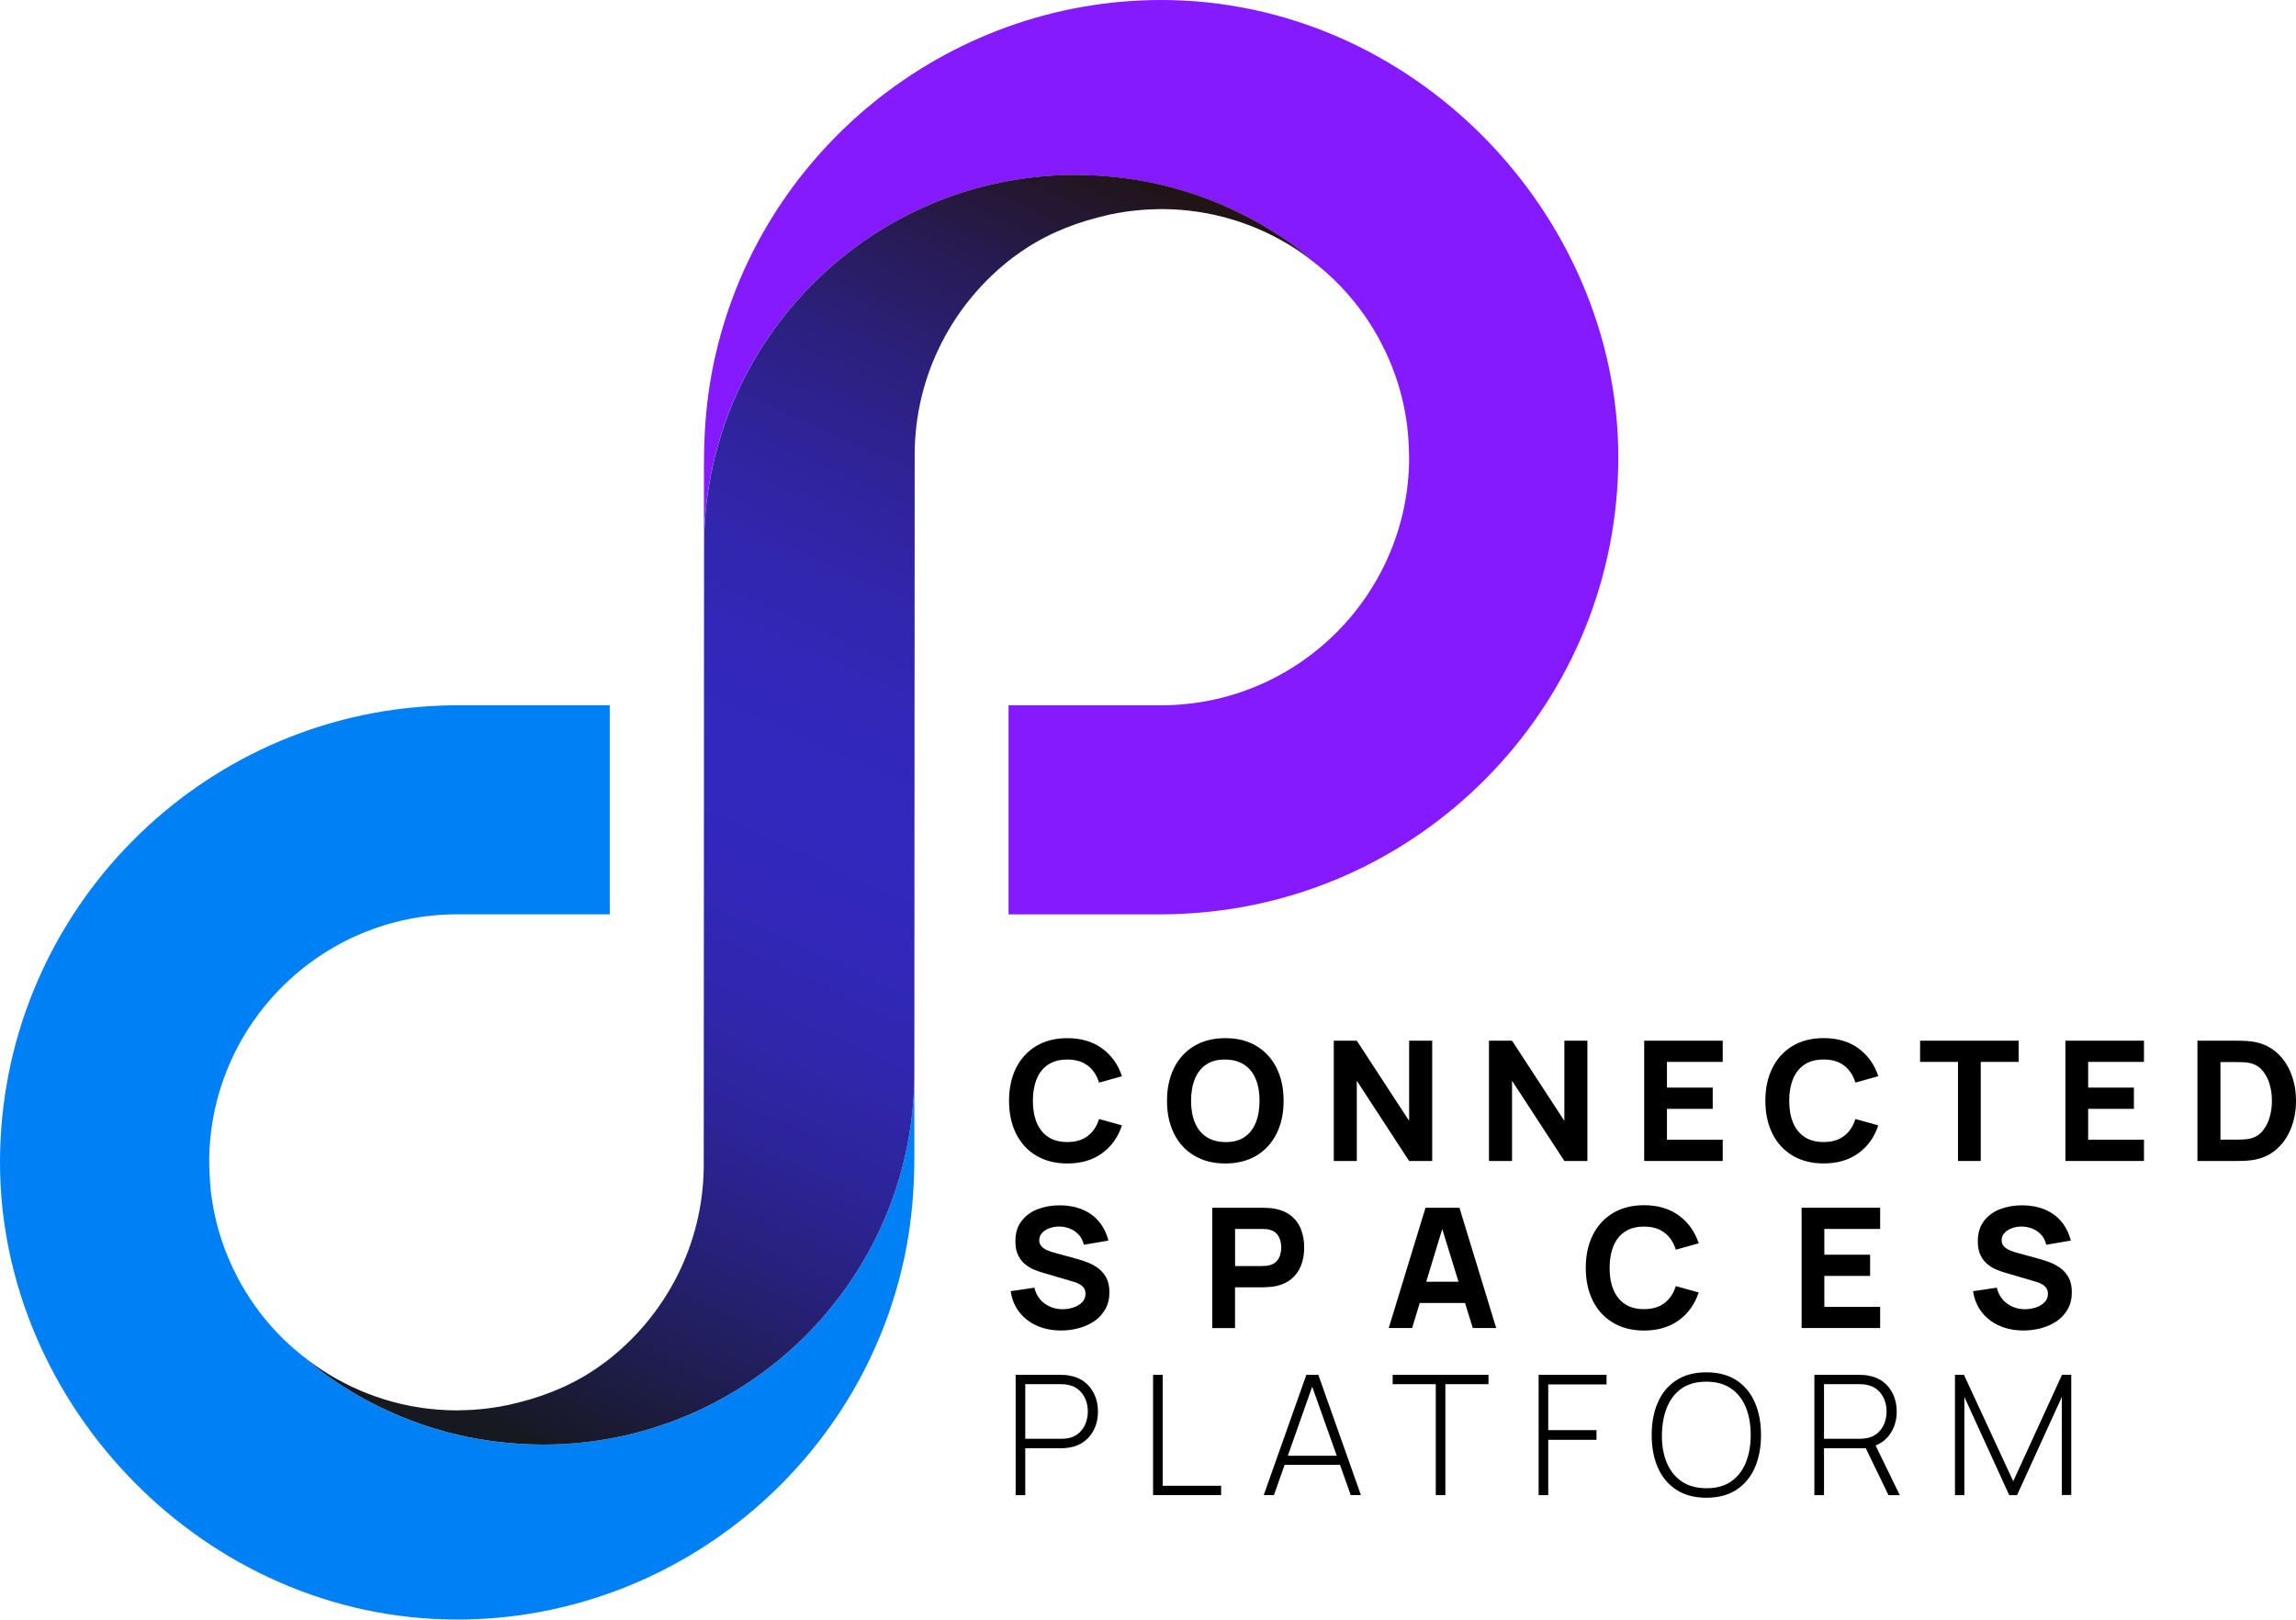 <?xml version="1.0" encoding="UTF-8" standalone="no"?>
<svg
   id="Layer_1"
   viewBox="0 0 479.64 338.34"
   version="1.1"
   sodipodi:docname="connectedspaces.svg"
   inkscape:version="1.3.2 (091e20e, 2023-11-25)"
   xmlns:inkscape="http://www.inkscape.org/namespaces/inkscape"
   xmlns:sodipodi="http://sodipodi.sourceforge.net/DTD/sodipodi-0.dtd"
   xmlns="http://www.w3.org/2000/svg"
   xmlns:svg="http://www.w3.org/2000/svg">
  <sodipodi:namedview
     id="namedview38"
     pagecolor="#ffffff"
     bordercolor="#666666"
     borderopacity="1.0"
     inkscape:showpageshadow="2"
     inkscape:pageopacity="0.0"
     inkscape:pagecheckerboard="0"
     inkscape:deskcolor="#d1d1d1"
     inkscape:zoom="1.1540657"
     inkscape:cx="235.68849"
     inkscape:cy="113.94499"
     inkscape:window-width="1336"
     inkscape:window-height="792"
     inkscape:window-x="0"
     inkscape:window-y="25"
     inkscape:window-maximized="0"
     inkscape:current-layer="Layer_1" />
  <defs
     id="defs15">
    <style
       id="style1">.cls-1{fill:none;}.cls-2{fill:url(#linear-gradient);}.cls-3{fill:#0080f5;}.cls-4{fill:#fff;}.cls-5{fill:#b2b2b2;}.cls-6{fill:#8519ff;}</style>
    <linearGradient
       id="linear-gradient"
       x1="231.21"
       y1="33.27"
       x2="109.28"
       y2="299.81"
       gradientUnits="userSpaceOnUse">
      <stop
         offset="0"
         stop-color="#211414"
         id="stop1" />
      <stop
         offset=".03"
         stop-color="#231628"
         id="stop2" />
      <stop
         offset=".11"
         stop-color="#281b56"
         id="stop3" />
      <stop
         offset=".19"
         stop-color="#2b207b"
         id="stop4" />
      <stop
         offset=".27"
         stop-color="#2f2398"
         id="stop5" />
      <stop
         offset=".35"
         stop-color="#3126ad"
         id="stop6" />
      <stop
         offset=".43"
         stop-color="#3227b9"
         id="stop7" />
      <stop
         offset=".5"
         stop-color="#3328be"
         id="stop8" />
      <stop
         offset=".58"
         stop-color="#3227b9"
         id="stop9" />
      <stop
         offset=".66"
         stop-color="#3026ad"
         id="stop10" />
      <stop
         offset=".74"
         stop-color="#2c2498"
         id="stop11" />
      <stop
         offset=".82"
         stop-color="#27217b"
         id="stop12" />
      <stop
         offset=".9"
         stop-color="#201e56"
         id="stop13" />
      <stop
         offset=".99"
         stop-color="#181928"
         id="stop14" />
      <stop
         offset="1"
         stop-color="#171920"
         id="stop15" />
    </linearGradient>
  </defs>
  <path
     class="cls-1"
     d="m66.69,287.29c.06.05.1.09.17.15.05.04.11.07.16.11-.05-.04-.23-.19-.5-.4.06.05.12.1.18.15,0,0,0,0-.01,0Z"
     id="path15" />
  <path
     class="cls-1"
     d="m63.79,284.86c.67.61,1.99,1.69,2.72,2.28-.93-.74-1.85-1.49-2.72-2.28Z"
     id="path16" />
  <polygon
     class="cls-5"
     points="74.2 292.22 74.2 292.22 74.2 292.22 74.2 292.22"
     id="polygon16" />
  <path
     class="cls-5"
     d="m70.25,289.78c-1.1-.72-2.18-1.46-3.24-2.24,0,0,.02.02.03.02,1.05.77,2.12,1.5,3.21,2.21Z"
     id="path17" />
  <path
     class="cls-4"
     d="m218.97,222.41c1.06-.71,2.39-1.06,3.99-1.06,1.75,0,3.17.42,4.28,1.27,1.1.84,1.89,2.03,2.36,3.55l4.78-1.33c-.8-2.44-2.18-4.38-4.14-5.81-1.96-1.43-4.38-2.15-7.27-2.15-2.51,0-4.68.55-6.5,1.64-1.82,1.09-3.22,2.62-4.21,4.59-.98,1.97-1.47,4.25-1.47,6.86s.49,4.89,1.47,6.86,2.38,3.5,4.21,4.59c1.82,1.09,3.99,1.64,6.5,1.64,2.89,0,5.31-.72,7.27-2.15,1.96-1.43,3.34-3.37,4.14-5.81l-4.78-1.33c-.47,1.51-1.25,2.69-2.36,3.54-1.11.85-2.53,1.27-4.28,1.27-1.59,0-2.92-.35-3.99-1.06s-1.86-1.71-2.4-3c-.54-1.29-.8-2.81-.8-4.56s.27-3.26.8-4.56c.53-1.29,1.33-2.29,2.4-3Z"
     id="path18"
     style="fill:#000000" />
  <path
     class="cls-4"
     d="m249.47,241.42c1.82,1.09,3.99,1.64,6.5,1.64s4.68-.55,6.5-1.64c1.82-1.09,3.22-2.62,4.21-4.59.98-1.97,1.47-4.25,1.47-6.86s-.49-4.89-1.47-6.86c-.98-1.97-2.39-3.5-4.21-4.59-1.82-1.09-3.99-1.64-6.5-1.64s-4.68.55-6.5,1.64c-1.82,1.09-3.22,2.62-4.21,4.59-.98,1.97-1.47,4.25-1.47,6.86s.49,4.89,1.47,6.86,2.38,3.5,4.21,4.59Zm.14-16.02c.53-1.3,1.32-2.31,2.38-3.02,1.06-.71,2.38-1.05,3.98-1.03s2.92.39,3.98,1.1,1.85,1.7,2.38,2.98.79,2.79.79,4.54-.26,3.27-.79,4.57c-.53,1.3-1.32,2.31-2.38,3.02-1.06.71-2.39,1.05-3.98,1.03s-2.92-.39-3.98-1.1-1.85-1.7-2.38-2.98c-.53-1.28-.79-2.79-.79-4.54s.26-3.27.79-4.57Z"
     id="path19"
     style="fill:#000000" />
  <polygon
     class="cls-4"
     points="283.44 225.78 294.37 242.54 299.19 242.54 299.19 217.41 294.37 217.41 294.37 234.16 283.44 217.41 278.63 217.41 278.63 242.54 283.44 242.54 283.44 225.78"
     id="polygon19"
     style="fill:#000000" />
  <polygon
     class="cls-4"
     points="331.61 242.54 331.61 217.41 326.8 217.41 326.8 234.16 315.87 217.41 311.05 217.41 311.05 242.54 315.87 242.54 315.87 225.78 326.8 242.54 331.61 242.54"
     id="polygon20"
     style="fill:#000000" />
  <polygon
     class="cls-4"
     points="359.88 238.1 348.23 238.1 348.23 231.65 357.79 231.65 357.79 227.21 348.23 227.21 348.23 221.84 359.88 221.84 359.88 217.41 343.48 217.41 343.48 242.54 359.88 242.54 359.88 238.1"
     id="polygon21"
     style="fill:#000000" />
  <path
     class="cls-4"
     d="m388.24,240.91c1.96-1.43,3.34-3.37,4.14-5.81l-4.78-1.33c-.47,1.51-1.25,2.69-2.36,3.54-1.11.85-2.53,1.27-4.28,1.27-1.59,0-2.92-.35-3.99-1.06s-1.86-1.71-2.4-3c-.54-1.29-.8-2.81-.8-4.56s.27-3.26.8-4.56c.53-1.29,1.33-2.29,2.4-3s2.39-1.06,3.99-1.06c1.75,0,3.17.42,4.28,1.27,1.1.84,1.89,2.03,2.36,3.55l4.78-1.33c-.8-2.44-2.18-4.38-4.14-5.81-1.96-1.43-4.38-2.15-7.27-2.15-2.51,0-4.68.55-6.5,1.64-1.82,1.09-3.22,2.62-4.21,4.59-.98,1.97-1.47,4.25-1.47,6.86s.49,4.89,1.47,6.86,2.38,3.5,4.21,4.59c1.82,1.09,3.99,1.64,6.5,1.64,2.89,0,5.31-.72,7.27-2.15Z"
     id="path21"
     style="fill:#000000" />
  <polygon
     class="cls-4"
     points="409.03 242.54 413.78 242.54 413.78 221.84 421.7 221.84 421.7 217.41 401.11 217.41 401.11 221.84 409.03 221.84 409.03 242.54"
     id="polygon22"
     style="fill:#000000" />
  <polygon
     class="cls-4"
     points="431.47 242.54 447.88 242.54 447.88 238.1 436.22 238.1 436.22 231.65 445.78 231.65 445.78 227.21 436.22 227.21 436.22 221.84 447.88 221.84 447.88 217.41 431.47 217.41 431.47 242.54"
     id="polygon23"
     style="fill:#000000" />
  <path
     class="cls-4"
     d="m478.54,224.09c-.73-1.79-1.8-3.27-3.21-4.43-1.41-1.16-3.12-1.87-5.15-2.11-.57-.07-1.16-.11-1.78-.12-.62-.01-1.02-.02-1.22-.02h-8.13v25.13h8.13c.2,0,.6,0,1.22-.02.62-.01,1.21-.05,1.78-.12,2.02-.24,3.74-.95,5.15-2.11s2.48-2.64,3.21-4.43c.73-1.79,1.1-3.75,1.1-5.88s-.37-4.09-1.1-5.88Zm-4.42,9.37c-.33,1.13-.84,2.09-1.54,2.9-.69.8-1.59,1.31-2.68,1.54-.43.08-.91.13-1.45.15-.54.02-.96.03-1.27.03h-3.32v-16.2h3.32c.31,0,.74,0,1.27.02.53.01,1.02.06,1.45.16,1.06.21,1.94.7,2.64,1.48.7.78,1.22,1.73,1.56,2.86.34,1.13.51,2.32.51,3.58s-.17,2.36-.5,3.49Z"
     id="path23"
     style="fill:#000000" />
  <path
     class="cls-4"
     d="m229.25,264.83c-.73-.51-1.49-.9-2.28-1.19-.79-.28-1.51-.51-2.16-.69l-4.36-1.19c-.54-.14-1.06-.31-1.57-.52-.51-.21-.94-.49-1.27-.83-.34-.34-.51-.79-.51-1.33,0-.59.21-1.11.62-1.54s.95-.76,1.61-.99c.66-.23,1.36-.33,2.1-.31.76.02,1.48.18,2.17.47.69.29,1.29.72,1.79,1.27.5.56.84,1.25,1.03,2.06l5.13-.87c-.41-1.57-1.07-2.9-1.99-3.99-.92-1.09-2.06-1.92-3.42-2.49-1.36-.57-2.91-.87-4.64-.89-1.72-.01-3.29.26-4.71.8s-2.55,1.38-3.4,2.5-1.27,2.52-1.27,4.21c0,1.2.2,2.19.6,2.98s.9,1.42,1.51,1.89c.6.48,1.23.84,1.88,1.1.65.26,1.21.45,1.7.59l6.53,1.92c.49.15.89.32,1.21.51.32.19.57.38.74.59.17.21.3.43.37.67.08.24.11.49.11.74,0,.7-.24,1.29-.71,1.76s-1.07.84-1.81,1.08c-.73.24-1.49.37-2.27.37-1.4,0-2.64-.39-3.73-1.17s-1.81-1.89-2.16-3.33l-4.96.73c.26,1.7.86,3.16,1.82,4.39.96,1.23,2.19,2.17,3.68,2.83s3.17.99,5.03.99c1.28,0,2.52-.16,3.73-.49s2.28-.82,3.24-1.47c.95-.66,1.71-1.49,2.28-2.5s.85-2.18.85-3.53c0-1.27-.24-2.31-.71-3.14-.47-.83-1.07-1.49-1.8-2Z"
     id="path24"
     style="fill:#000000" />
  <path
     class="cls-4"
     d="m265.96,268.78c1.49-.23,2.71-.73,3.67-1.48.96-.76,1.67-1.71,2.13-2.85.46-1.15.69-2.42.69-3.83s-.23-2.68-.68-3.83c-.45-1.15-1.16-2.1-2.12-2.85-.96-.76-2.19-1.25-3.69-1.48-.33-.06-.7-.1-1.11-.11-.41-.02-.74-.03-.99-.03h-10.61v25.13h4.75v-8.52h5.86c.23,0,.56-.01.98-.04.42-.02.79-.06,1.12-.1Zm-2.3-4.29h-5.65v-7.75h5.65c.24,0,.51.01.8.03.29.02.56.07.8.14.64.17,1.13.47,1.48.88.35.41.59.87.72,1.38.13.51.2.99.2,1.44s-.07.93-.2,1.44-.37.97-.72,1.38c-.35.41-.84.71-1.48.88-.24.07-.51.12-.8.14-.29.02-.56.03-.8.03Z"
     id="path25"
     style="fill:#000000" />
  <path
     class="cls-4"
     d="m297.79,252.31l-7.68,25.13h4.89l1.59-5.24h9.46l1.62,5.24h4.89l-7.68-25.13h-7.09Zm.15,15.46l3.35-11.01,3.4,11.01h-6.75Z"
     id="path26"
     style="fill:#000000" />
  <path
     class="cls-4"
     d="m354.86,270.01l-4.78-1.33c-.47,1.51-1.25,2.69-2.36,3.54-1.11.85-2.53,1.27-4.28,1.27-1.59,0-2.92-.35-3.99-1.06s-1.86-1.71-2.4-3c-.54-1.29-.8-2.81-.8-4.56s.27-3.26.8-4.56c.53-1.29,1.33-2.29,2.4-3s2.39-1.06,3.99-1.06c1.75,0,3.17.42,4.28,1.27,1.1.84,1.89,2.03,2.36,3.55l4.78-1.33c-.8-2.44-2.18-4.38-4.14-5.81-1.96-1.43-4.38-2.15-7.27-2.15-2.51,0-4.68.55-6.5,1.64-1.82,1.09-3.22,2.62-4.21,4.59-.98,1.97-1.47,4.25-1.47,6.86s.49,4.89,1.47,6.86,2.38,3.5,4.21,4.59c1.82,1.09,3.99,1.64,6.5,1.64,2.89,0,5.31-.72,7.27-2.15,1.96-1.43,3.34-3.37,4.14-5.81Z"
     id="path27"
     style="fill:#000000" />
  <polygon
     class="cls-4"
     points="392.77 273.01 381.11 273.01 381.11 266.55 390.67 266.55 390.67 262.12 381.11 262.12 381.11 256.74 392.77 256.74 392.77 252.31 376.36 252.31 376.36 277.44 392.77 277.44 392.77 273.01"
     id="polygon27"
     style="fill:#000000" />
  <path
     class="cls-4"
     d="m430.3,264.83c-.73-.51-1.49-.9-2.28-1.19-.79-.28-1.51-.51-2.16-.69l-4.36-1.19c-.54-.14-1.06-.31-1.57-.52-.51-.21-.94-.49-1.27-.83-.34-.34-.51-.79-.51-1.33,0-.59.21-1.11.62-1.54s.95-.76,1.61-.99c.66-.23,1.36-.33,2.1-.31.76.02,1.48.18,2.17.47.69.29,1.29.72,1.79,1.27.5.56.84,1.25,1.03,2.06l5.13-.87c-.41-1.57-1.07-2.9-1.99-3.99-.92-1.09-2.06-1.92-3.42-2.49-1.36-.57-2.91-.87-4.64-.89-1.72-.01-3.29.26-4.71.8s-2.55,1.38-3.4,2.5-1.27,2.52-1.27,4.21c0,1.2.2,2.19.6,2.98s.9,1.42,1.51,1.89c.6.48,1.23.84,1.88,1.1.65.26,1.21.45,1.7.59l6.53,1.92c.49.15.89.32,1.21.51.32.19.57.38.74.59.17.21.3.43.37.67.08.24.11.49.11.74,0,.7-.24,1.29-.71,1.76s-1.07.84-1.81,1.08c-.73.24-1.49.37-2.27.37-1.4,0-2.64-.39-3.73-1.17s-1.81-1.89-2.16-3.33l-4.96.73c.26,1.7.86,3.16,1.82,4.39.96,1.23,2.19,2.17,3.68,2.83s3.17.99,5.03.99c1.28,0,2.52-.16,3.73-.49s2.28-.82,3.24-1.47c.95-.66,1.71-1.49,2.28-2.5s.85-2.18.85-3.53c0-1.27-.24-2.31-.71-3.14-.47-.83-1.07-1.49-1.8-2Z"
     id="path28"
     style="fill:#000000" />
  <path
     class="cls-4"
     d="m226.58,288.71c-.9-.7-1.98-1.15-3.24-1.35-.31-.06-.61-.1-.9-.11-.29-.02-.55-.03-.79-.03h-9.48v25.13h2.01v-9.79h7.47c.24,0,.51-.01.79-.04.28-.02.58-.06.9-.1,1.26-.2,2.34-.65,3.24-1.35s1.59-1.59,2.07-2.65c.48-1.06.72-2.24.72-3.53s-.24-2.45-.72-3.52c-.48-1.06-1.17-1.95-2.07-2.65Zm.22,8.63c-.3.78-.76,1.45-1.36,2s-1.36.92-2.27,1.11c-.28.05-.56.08-.83.1s-.51.03-.72.03h-7.44v-11.41h7.44c.21,0,.45.01.72.03.27.02.55.06.83.12.91.19,1.66.56,2.27,1.11.6.55,1.06,1.22,1.36,1.99.3.77.45,1.59.45,2.45s-.15,1.68-.45,2.46Z"
     id="path29"
     style="fill:#000000" />
  <polygon
     class="cls-4"
     points="242.89 287.21 240.88 287.21 240.88 312.35 255.1 312.35 255.1 310.39 242.89 310.39 242.89 287.21"
     id="polygon29"
     style="fill:#000000" />
  <path
     class="cls-4"
     d="m272.9,287.21l-8.9,25.13h2.13l2.23-6.32h11.57l2.24,6.32h2.13l-8.9-25.13h-2.5Zm-3.87,16.91l5.09-14.44,5.13,14.44h-10.22Z"
     id="path30"
     style="fill:#000000" />
  <polygon
     class="cls-4"
     points="290.93 289.17 299.94 289.17 299.94 312.35 301.94 312.35 301.94 289.17 310.95 289.17 310.95 287.21 290.93 287.21 290.93 289.17"
     id="polygon30"
     style="fill:#000000" />
  <polygon
     class="cls-4"
     points="321.42 312.35 323.43 312.35 323.43 300.79 333.51 300.79 333.51 298.77 323.43 298.77 323.43 289.22 335.61 289.22 335.61 287.21 321.42 287.21 321.42 312.35"
     id="polygon31"
     style="fill:#000000" />
  <path
     class="cls-4"
     d="m362.76,288.36c-1.69-1.11-3.79-1.67-6.29-1.67s-4.6.56-6.3,1.67c-1.7,1.11-2.98,2.65-3.84,4.62-.86,1.97-1.29,4.24-1.29,6.81s.43,4.84,1.29,6.81c.86,1.97,2.14,3.51,3.84,4.62,1.7,1.11,3.8,1.67,6.3,1.67s4.6-.56,6.29-1.67,2.97-2.65,3.83-4.62c.86-1.97,1.29-4.23,1.29-6.81s-.43-4.84-1.29-6.81c-.86-1.97-2.14-3.5-3.83-4.62Zm1.95,17.2c-.69,1.67-1.72,2.99-3.09,3.94s-3.09,1.42-5.15,1.4c-2.06,0-3.78-.47-5.17-1.42-1.38-.95-2.42-2.26-3.12-3.93-.69-1.67-1.03-3.59-1-5.77s.38-4.1,1.06-5.79c.69-1.68,1.71-2.99,3.08-3.94,1.37-.94,3.08-1.41,5.14-1.4,2.06,0,3.78.47,5.15,1.41s2.4,2.25,3.09,3.93,1.03,3.6,1.03,5.78-.34,4.1-1.03,5.78Z"
     id="path31"
     style="fill:#000000" />
  <path
     class="cls-4"
     d="m394.75,299.71c.99-1.37,1.48-2.98,1.48-4.83,0-1.28-.24-2.45-.72-3.52-.48-1.06-1.17-1.95-2.07-2.65-.9-.7-1.98-1.15-3.24-1.35-.31-.06-.61-.1-.9-.11-.29-.02-.55-.03-.79-.03h-9.48v25.13h2.01v-9.79h8.73l4.74,9.79h2.36l-5.06-10.38c1.2-.47,2.18-1.22,2.93-2.26Zm-6.27.87h-7.44v-11.41h7.44c.21,0,.45.01.72.03.27.02.55.06.83.12.91.19,1.66.56,2.27,1.11.6.55,1.06,1.22,1.36,1.99.3.77.45,1.59.45,2.45s-.15,1.68-.45,2.46c-.3.78-.76,1.45-1.36,2s-1.36.92-2.27,1.11c-.28.05-.56.08-.83.1s-.51.03-.72.03Z"
     id="path32"
     style="fill:#000000" />
  <polygon
     class="cls-4"
     points="420.57 309.45 410.27 287.21 408.4 287.21 408.4 312.35 410.36 312.35 410.36 291.84 419.73 312.35 421.37 312.35 430.72 291.84 430.72 312.31 432.69 312.31 432.69 287.21 430.76 287.21 420.57 309.45"
     id="polygon32"
     style="fill:#000000" />
  <path
     class="cls-1"
     d="m67.28,286.61c.06.05.1.09.17.15.05.04.11.07.16.11-.05-.04-.23-.19-.5-.4.06.05.12.1.18.15,0,0,0,0-.01,0Z"
     id="path33" />
  <path
     class="cls-1"
     d="m64.4,284.2c.67.61,1.98,1.68,2.71,2.27-.93-.73-1.84-1.48-2.71-2.27Z"
     id="path34" />
  <path
     class="cls-3"
     d="m113.37,301.8c-1.58,0-3.14-.06-4.7-.16-.3-.02-.61-.03-.91-.06-1.5-.11-3-.26-4.48-.45-.26-.03-.51-.07-.77-.11-1.45-.2-2.9-.44-4.32-.72-.1-.02-.2-.03-.29-.05-1.5-.3-2.97-.66-4.44-1.05-.26-.07-.51-.14-.77-.21-1.45-.4-2.89-.84-4.31-1.32-.13-.05-.26-.09-.39-.14-1.4-.49-2.79-1.01-4.15-1.57-.11-.04-.22-.09-.33-.13-1.4-.58-2.78-1.21-4.14-1.88-.19-.09-.38-.19-.57-.28-1.37-.68-2.73-1.4-4.05-2.16,0,0,0,0,0,0-1.12-.65-2.23-1.33-3.31-2.03-.2-.13-.41-.26-.61-.4-1.08-.71-2.15-1.44-3.19-2.2,0,0-.02-.02-.03-.02-.05-.04-.11-.07-.16-.11-.06-.05-.11-.1-.17-.15,0,0,0,0,.01,0-.06-.05-.12-.1-.18-.15-.73-.59-2.04-1.66-2.71-2.27-2.3-1.72-4.46-3.61-6.44-5.69,0,0,0,0,0,0-1.77-1.87-3.41-3.85-4.89-5.96-1.22-1.74-2.34-3.56-3.34-5.45-3.02-5.67-5.01-11.96-5.73-18.63-.18-2.01-.28-4.04-.3-6.1.26-28.35,23.4-51.34,51.81-51.34h31.87v-43.68h-31.87c-1.97,0-3.91.08-5.85.2C39.71,150.56,0,192.14,0,242.84s42.84,95.5,95.5,95.5c45.07,0,84.4-32.02,93.53-76.13,1.11-5.39,1.73-10.9,1.9-16.41.07-1.31.08-4.8.08-5.23v-9.95s0,0,0,0v-.07s0-5.33,0-5.33c-.59,42.39-35.11,76.57-77.64,76.57Z"
     id="path35" />
  <path
     class="cls-6"
     d="m242.57,0c-45.07,0-84.4,32.02-93.53,76.13-1.11,5.39-1.73,10.9-1.9,16.41-.07,1.31-.08,4.8-.08,5.23v9.95s0,0,0,0v.07s0,5.33,0,5.33c.59-42.39,35.11-76.57,77.64-76.57,1.58,0,3.14.06,4.7.16.3.02.61.03.91.06,1.5.11,3,.26,4.48.45.26.03.51.07.77.11,1.45.2,2.9.44,4.32.72.1.02.2.03.29.05,1.5.3,2.97.66,4.44,1.05.26.07.51.14.77.21,1.45.4,2.89.84,4.31,1.32.13.04.26.09.39.14,1.4.49,2.79,1.01,4.15,1.57.11.04.22.09.33.13,1.4.58,2.78,1.21,4.14,1.88.19.09.38.19.57.28,1.37.68,2.73,1.4,4.05,2.16,0,0,0,0,0,0,1.12.65,2.23,1.33,3.31,2.03.2.13.41.26.61.4,1.08.71,2.15,1.44,3.19,2.2,0,0,.02.02.03.02.05.04.11.07.16.11.06.05.11.1.17.15,0,0,0,0-.01,0,.06.05.12.1.18.15.73.59,2.04,1.66,2.71,2.27,2.3,1.72,4.46,3.61,6.44,5.69,0,0,0,0,0,0,1.77,1.87,3.41,3.85,4.89,5.96,1.22,1.74,2.34,3.56,3.34,5.45,3.02,5.67,5.01,11.96,5.73,18.63.18,2.01.28,4.04.3,6.1-.26,28.35-23.4,51.34-51.81,51.34h-31.87v43.68h31.87c1.97,0,3.91-.08,5.85-.2,49.95-3.03,89.66-44.61,89.66-95.31S295.24,0,242.57,0Z"
     id="path36" />
  <path
     class="cls-2"
     d="m270.48,51.47c-1.05-.77-2.13-1.51-3.22-2.22-.2-.13-.41-.27-.61-.4-1.09-.7-2.19-1.38-3.31-2.03,0,0,0,0,0,0h0c-1.33-.76-2.68-1.48-4.05-2.16-.19-.09-.38-.19-.57-.28-1.36-.66-2.74-1.29-4.14-1.88-.11-.05-.22-.09-.33-.13-1.37-.56-2.75-1.09-4.15-1.57-.13-.05-.26-.1-.39-.14-1.42-.48-2.86-.92-4.31-1.32-.26-.07-.51-.14-.77-.21-1.46-.39-2.94-.74-4.44-1.05-.1-.02-.2-.03-.29-.05-1.43-.28-2.87-.52-4.32-.72-.26-.04-.51-.08-.77-.11-1.48-.19-2.97-.34-4.48-.45-.3-.02-.61-.04-.91-.06-1.56-.09-3.12-.16-4.7-.16-42.53,0-77.05,34.18-77.64,76.57l-.07,130.36c-.06,16.66-8.07,31.58-20.49,41.04h0s0,0,0,0c-.22.17-.45.32-.67.48-.04.03-.07.05-.11.08-5.08,3.73-10.94,6.29-17.05,7.84-.58.15-1.07.27-1.45.36-.28.06-.55.14-.83.2-.1.02-.16.04-.16.04h0c-2.41.5-4.89.86-7.42,1.02-.47.03-.95.05-1.43.07h-.2c-.56.03-1.12.05-1.69.05-10.49,0-20.25-3.15-28.41-8.53-.44-.29-.87-.61-1.31-.91-.47-.33-.93-.68-1.39-1.02.87.79,1.78,1.54,2.71,2.27.26.21.44.36.5.4,1.05.77,2.13,1.51,3.22,2.22.2.13.41.27.61.4,1.09.7,2.19,1.38,3.31,2.03,0,0,0,0,0,0h0c1.33.76,2.68,1.48,4.05,2.16.19.09.38.19.57.28,1.36.66,2.74,1.29,4.14,1.88.11.05.22.09.33.13,1.37.56,2.75,1.09,4.15,1.57.13.05.26.1.39.14,1.42.48,2.86.92,4.31,1.32.26.07.51.14.77.21,1.46.39,2.94.74,4.44,1.05.1.02.2.03.29.05,1.43.28,2.87.52,4.32.72.26.04.51.08.77.11,1.48.19,2.97.34,4.48.45.3.02.61.04.91.06,1.56.09,3.12.16,4.7.16,42.53,0,77.05-34.18,77.64-76.57l.07-130.36c.06-16.66,8.07-31.58,20.49-41.04h0s0,0,0,0c.22-.17.45-.32.67-.48.04-.03.07-.05.11-.08,5.08-3.73,10.94-6.29,17.05-7.84.58-.15,1.07-.27,1.45-.36.28-.06.55-.14.83-.2.1-.02.16-.04.16-.04h0c2.41-.5,4.89-.86,7.42-1.02.47-.03.95-.05,1.43-.07h.2c.56-.03,1.12-.05,1.69-.05,10.49,0,20.25,3.15,28.41,8.53.44.29.87.61,1.31.91.47.33.93.68,1.39,1.02-.87-.79-1.78-1.54-2.71-2.27-.26-.21-.44-.36-.5-.4Z"
     id="path37" />
  <polygon
     class="cls-5"
     points="74.75 291.51 74.75 291.51 74.75 291.51 74.75 291.51"
     id="polygon37" />
  <path
     class="cls-5"
     d="m70.82,289.09c-1.09-.72-2.17-1.45-3.22-2.22,0,0,.02.02.03.02,1.04.76,2.11,1.49,3.19,2.2Z"
     id="path38" />
</svg>
